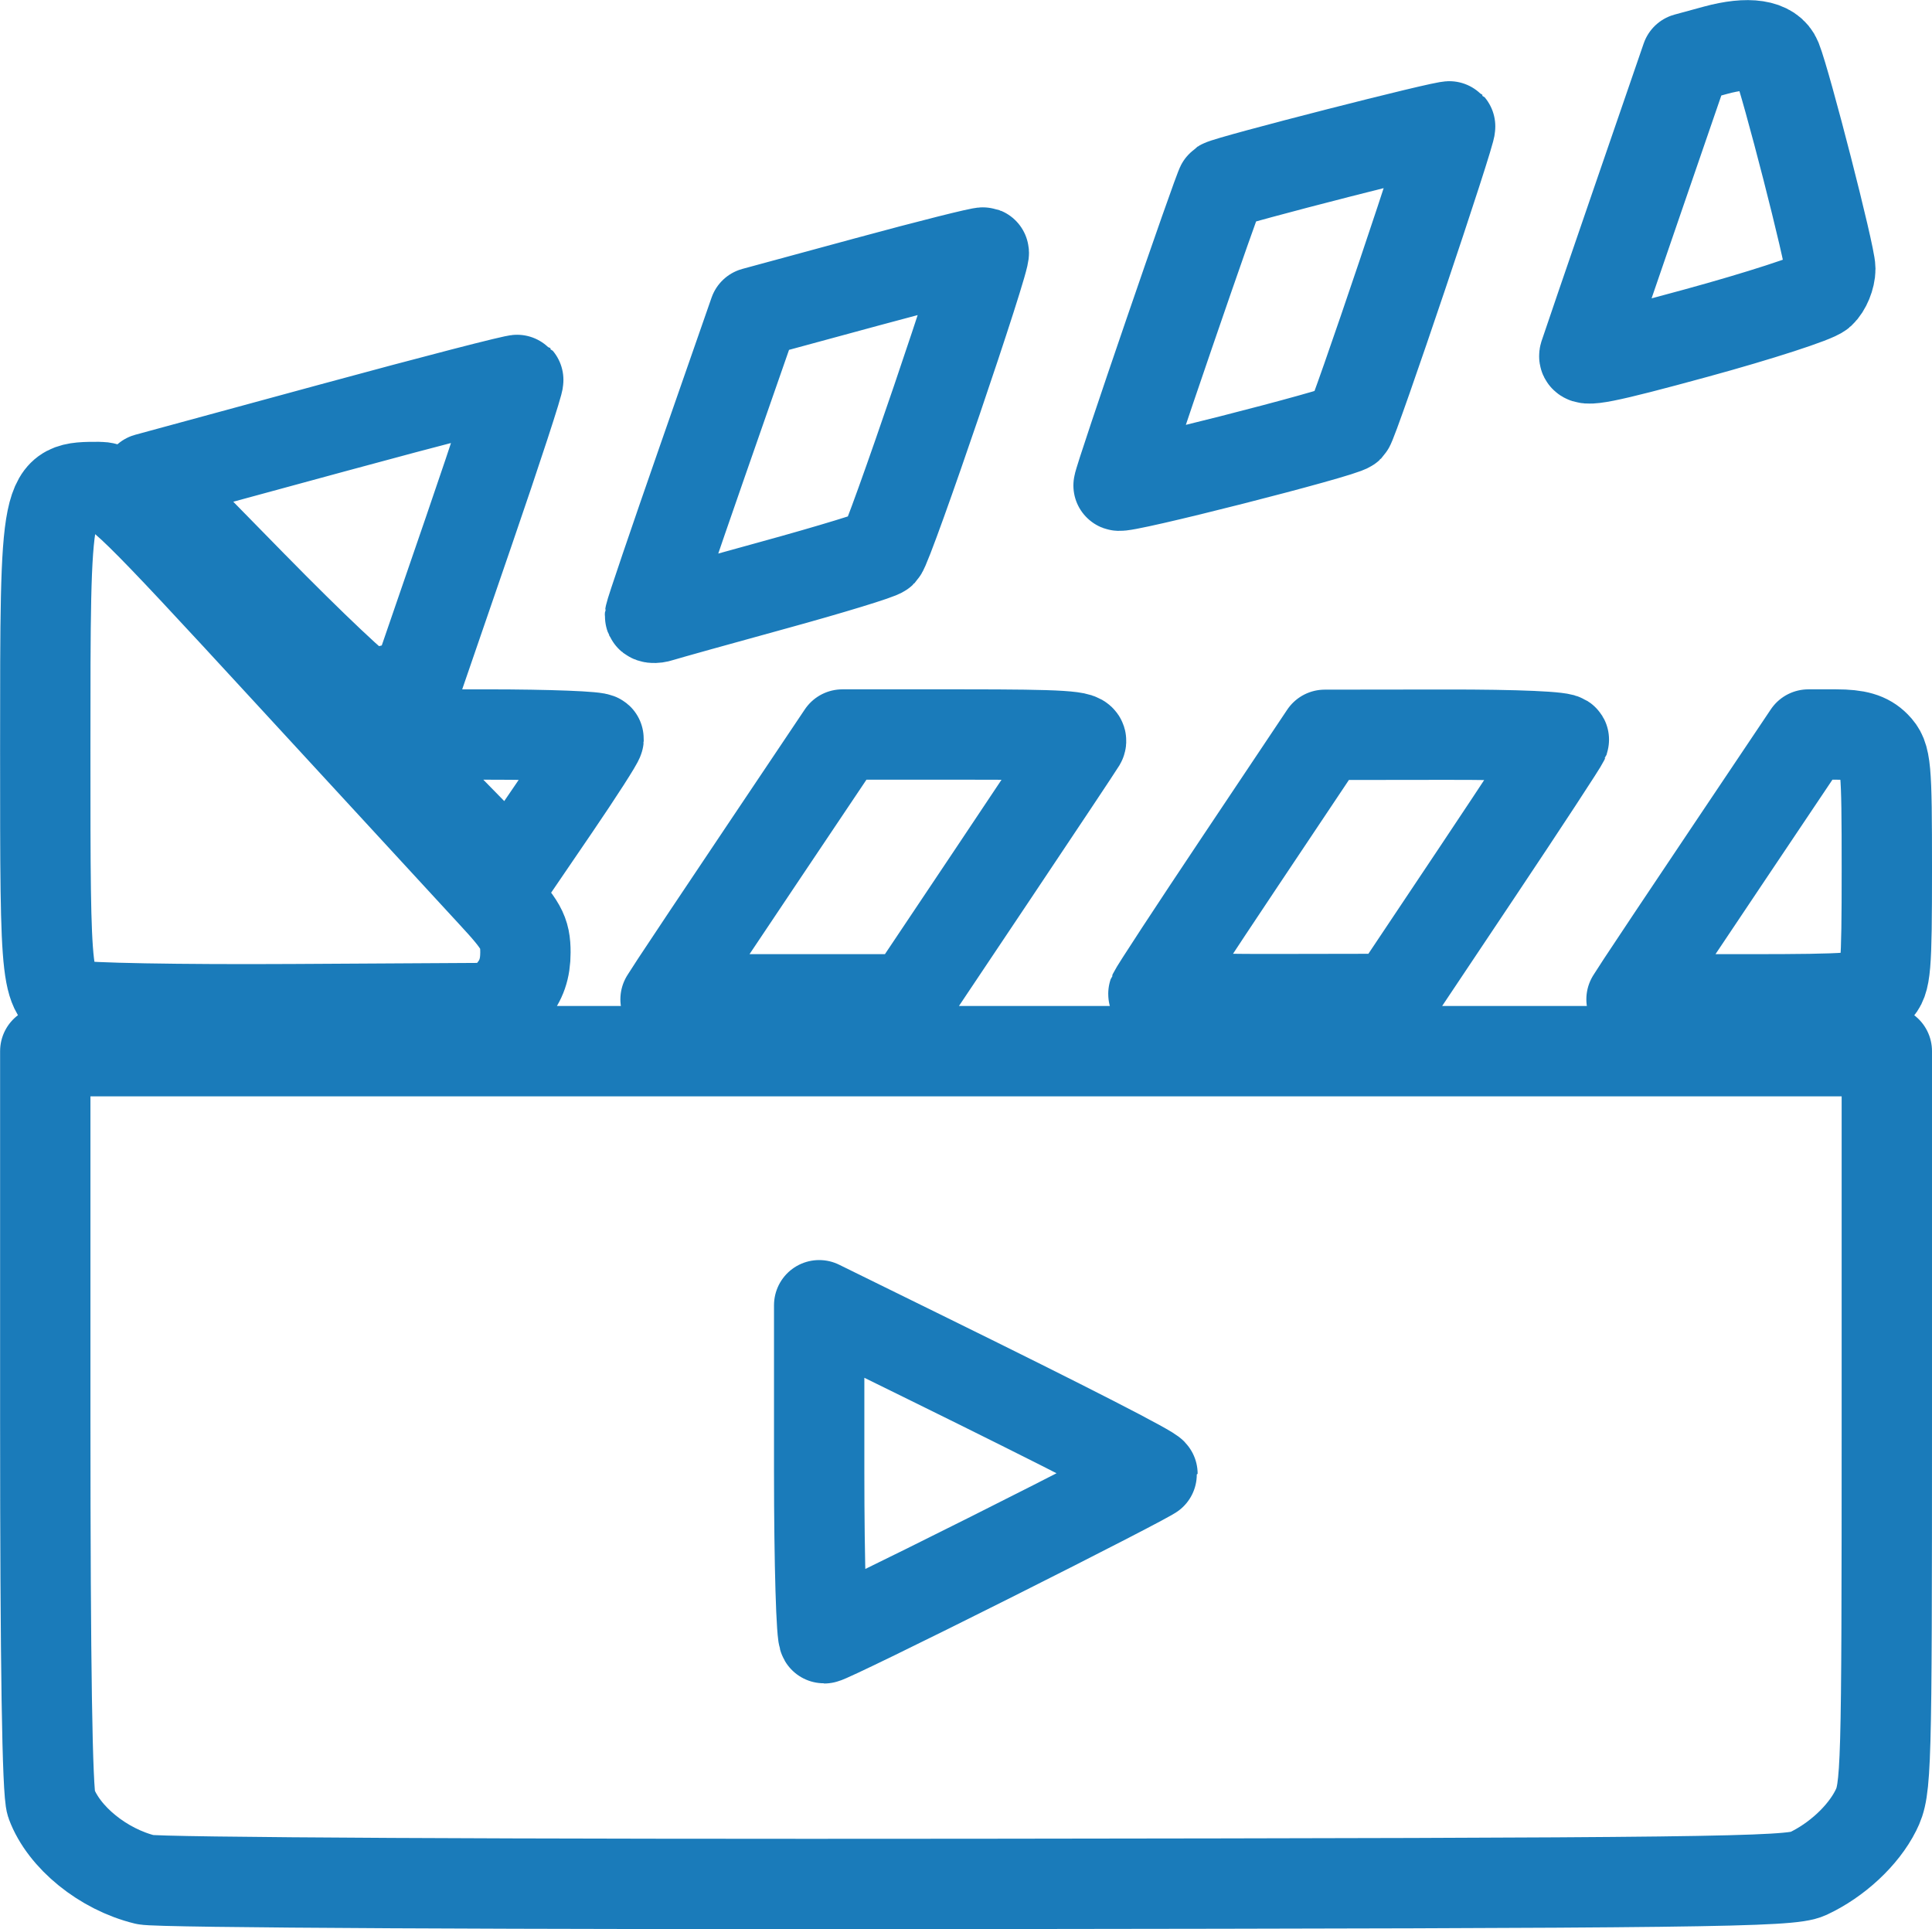 <?xml version="1.0" encoding="UTF-8" standalone="no"?>
<svg
   xmlns:dc="http://purl.org/dc/elements/1.1/"
   xmlns:cc="http://creativecommons.org/ns#"
   xmlns:rdf="http://www.w3.org/1999/02/22-rdf-syntax-ns#"
   xmlns:svg="http://www.w3.org/2000/svg"
   xmlns="http://www.w3.org/2000/svg"
   xmlns:sodipodi="http://sodipodi.sourceforge.net/DTD/sodipodi-0.dtd"
   xmlns:inkscape="http://www.inkscape.org/namespaces/inkscape"
   inkscape:version="1.0 (4035a4fb49, 2020-05-01)"
   sodipodi:docname="logo.svg"
   viewBox="0 0 242.488 242.123"
   height="242.123"
   width="242.488"
   id="svg833"
   version="1.1">
  <defs
     id="defs837" />
  <sodipodi:namedview
     fit-margin-bottom="0"
     fit-margin-right="0"
     fit-margin-left="0"
     fit-margin-top="0"
     inkscape:current-layer="g841"
     inkscape:window-maximized="1"
     inkscape:window-y="-8"
     inkscape:window-x="-8"
     inkscape:cy="141.95738"
     inkscape:cx="100.07181"
     inkscape:zoom="1.4758927"
     showgrid="false"
     id="namedview835"
     inkscape:window-height="837"
     inkscape:window-width="1600"
     inkscape:pageshadow="2"
     inkscape:pageopacity="0"
     guidetolerance="10"
     gridtolerance="10"
     objecttolerance="10"
     borderopacity="1"
     bordercolor="#666666"
     pagecolor="#ffffff"
     inkscape:document-rotation="0" />
  <g
     transform="translate(-32.21,-68.891)"
     id="g841"
     inkscape:label="Image"
     inkscape:groupmode="layer">
    <path
       id="path845"
       d="m 50.453,304.797 c -5.276,-1.28 -10.229,-5.29 -11.809,-9.561 -0.502,-1.357 -0.752,-17.411 -0.752,-48.227 V 200.816 H 153.46 269.028 v 46.269 c 0,44.497 -0.053,46.375 -1.387,49.039 -1.579,3.154 -4.908,6.248 -8.539,7.938 -2.233,1.039 -12.663,1.166 -104.224,1.27 -58.338,0.066 -102.887,-0.162 -104.425,-0.535 z M 156.56,264.328 c 11.163,-5.601 20.297,-10.312 20.297,-10.47 0,-0.364 -10.694,-5.844 -28.183,-14.443 l -13.648,-6.71 v 20.903 c 0,11.496 0.279,20.903 0.619,20.903 0.341,0 9.753,-4.582 20.916,-10.183 z M 41.689,195.055 c -3.782,-1.589 -3.798,-1.726 -3.798,-32.006 0,-33.183 -0.03,-33.038 6.752,-33.038 2.21,0 3.924,1.676 23.828,23.301 11.795,12.815 23.3,25.305 25.566,27.754 3.617,3.909 4.12,4.809 4.12,7.365 0,2.036 -0.514,3.522 -1.71,4.939 l -1.71,2.027 -25.764,0.148 c -14.17,0.082 -26.447,-0.139 -27.283,-0.49 z m 75.364,-2.772 c 0.721,-1.116 5.714,-8.594 11.097,-16.618 l 9.786,-14.588 h 15.242 c 12.368,0 15.135,0.178 14.675,0.945 -0.312,0.52 -5.288,7.997 -11.057,16.618 l -10.49,15.673 h -15.281 -15.281 z m 59.922,1.341 c 0.13,-0.379 5.022,-7.848 10.871,-16.599 l 10.635,-15.91 15.126,-0.018 c 9.089,-0.011 15.031,0.251 14.889,0.657 -0.13,0.372 -5.022,7.838 -10.871,16.592 l -10.635,15.916 -15.126,0.026 c -9.294,0.016 -15.034,-0.24 -14.889,-0.663 z m 61.319,-1.341 c 0.721,-1.116 5.714,-8.594 11.097,-16.618 l 9.786,-14.588 h 3.508 c 2.562,0 3.89,0.389 4.926,1.445 1.32,1.345 1.418,2.408 1.418,15.422 0,12.623 -0.126,14.093 -1.297,15.173 -1.119,1.032 -3.315,1.196 -16.022,1.196 H 236.984 Z M 87.838,169.709 79.39,161.078 h 13.992 c 7.696,0 13.979,0.244 13.963,0.542 -0.016,0.298 -2.511,4.182 -5.544,8.631 l -5.515,8.089 z m -23.887,-27.235 -13.276,-13.547 23.169,-6.303 c 12.743,-3.466 23.278,-6.191 23.412,-6.056 0.133,0.136 -2.678,8.738 -6.247,19.116 l -6.489,18.869 -2.576,0.729 c -1.417,0.401 -3.057,0.731 -3.646,0.733 -0.589,0.002 -7.045,-6.092 -14.347,-13.543 z m 49.84,3.661 c 0.02,-0.325 2.971,-9.013 6.558,-19.307 l 6.523,-18.716 14.18,-3.85 c 7.799,-2.118 14.38,-3.774 14.625,-3.681 0.497,0.189 -11.923,36.685 -12.793,37.593 -0.304,0.317 -6.383,2.177 -13.511,4.134 -7.127,1.957 -13.557,3.752 -14.288,3.988 -0.731,0.237 -1.314,0.164 -1.294,-0.16 z m 58.812,-16.313 c 0,-0.716 12.627,-37.537 12.94,-37.735 0.883,-0.558 28.414,-7.599 28.675,-7.333 0.287,0.293 -12.122,37.121 -12.709,37.715 -0.722,0.732 -28.906,7.901 -28.906,7.352 z m 58.475,-16.354 c 0.201,-0.637 3.161,-9.284 6.579,-19.216 l 6.214,-18.058 3.667,-0.999 c 4.144,-1.129 6.914,-0.708 7.662,1.164 1.212,3.034 6.734,24.564 6.736,26.266 0.001,1.031 -0.556,2.387 -1.238,3.013 -0.682,0.626 -7.708,2.904 -15.613,5.063 -11.553,3.156 -14.301,3.698 -14.007,2.767 z"
       style="fill:none;stroke:#197ab9;stroke-width:11.339;stroke-linecap:square;stroke-linejoin:round;stroke-miterlimit:4;stroke-dasharray:none;stroke-dashoffset:0;stroke-opacity:0.992" />
  </g>
</svg>
